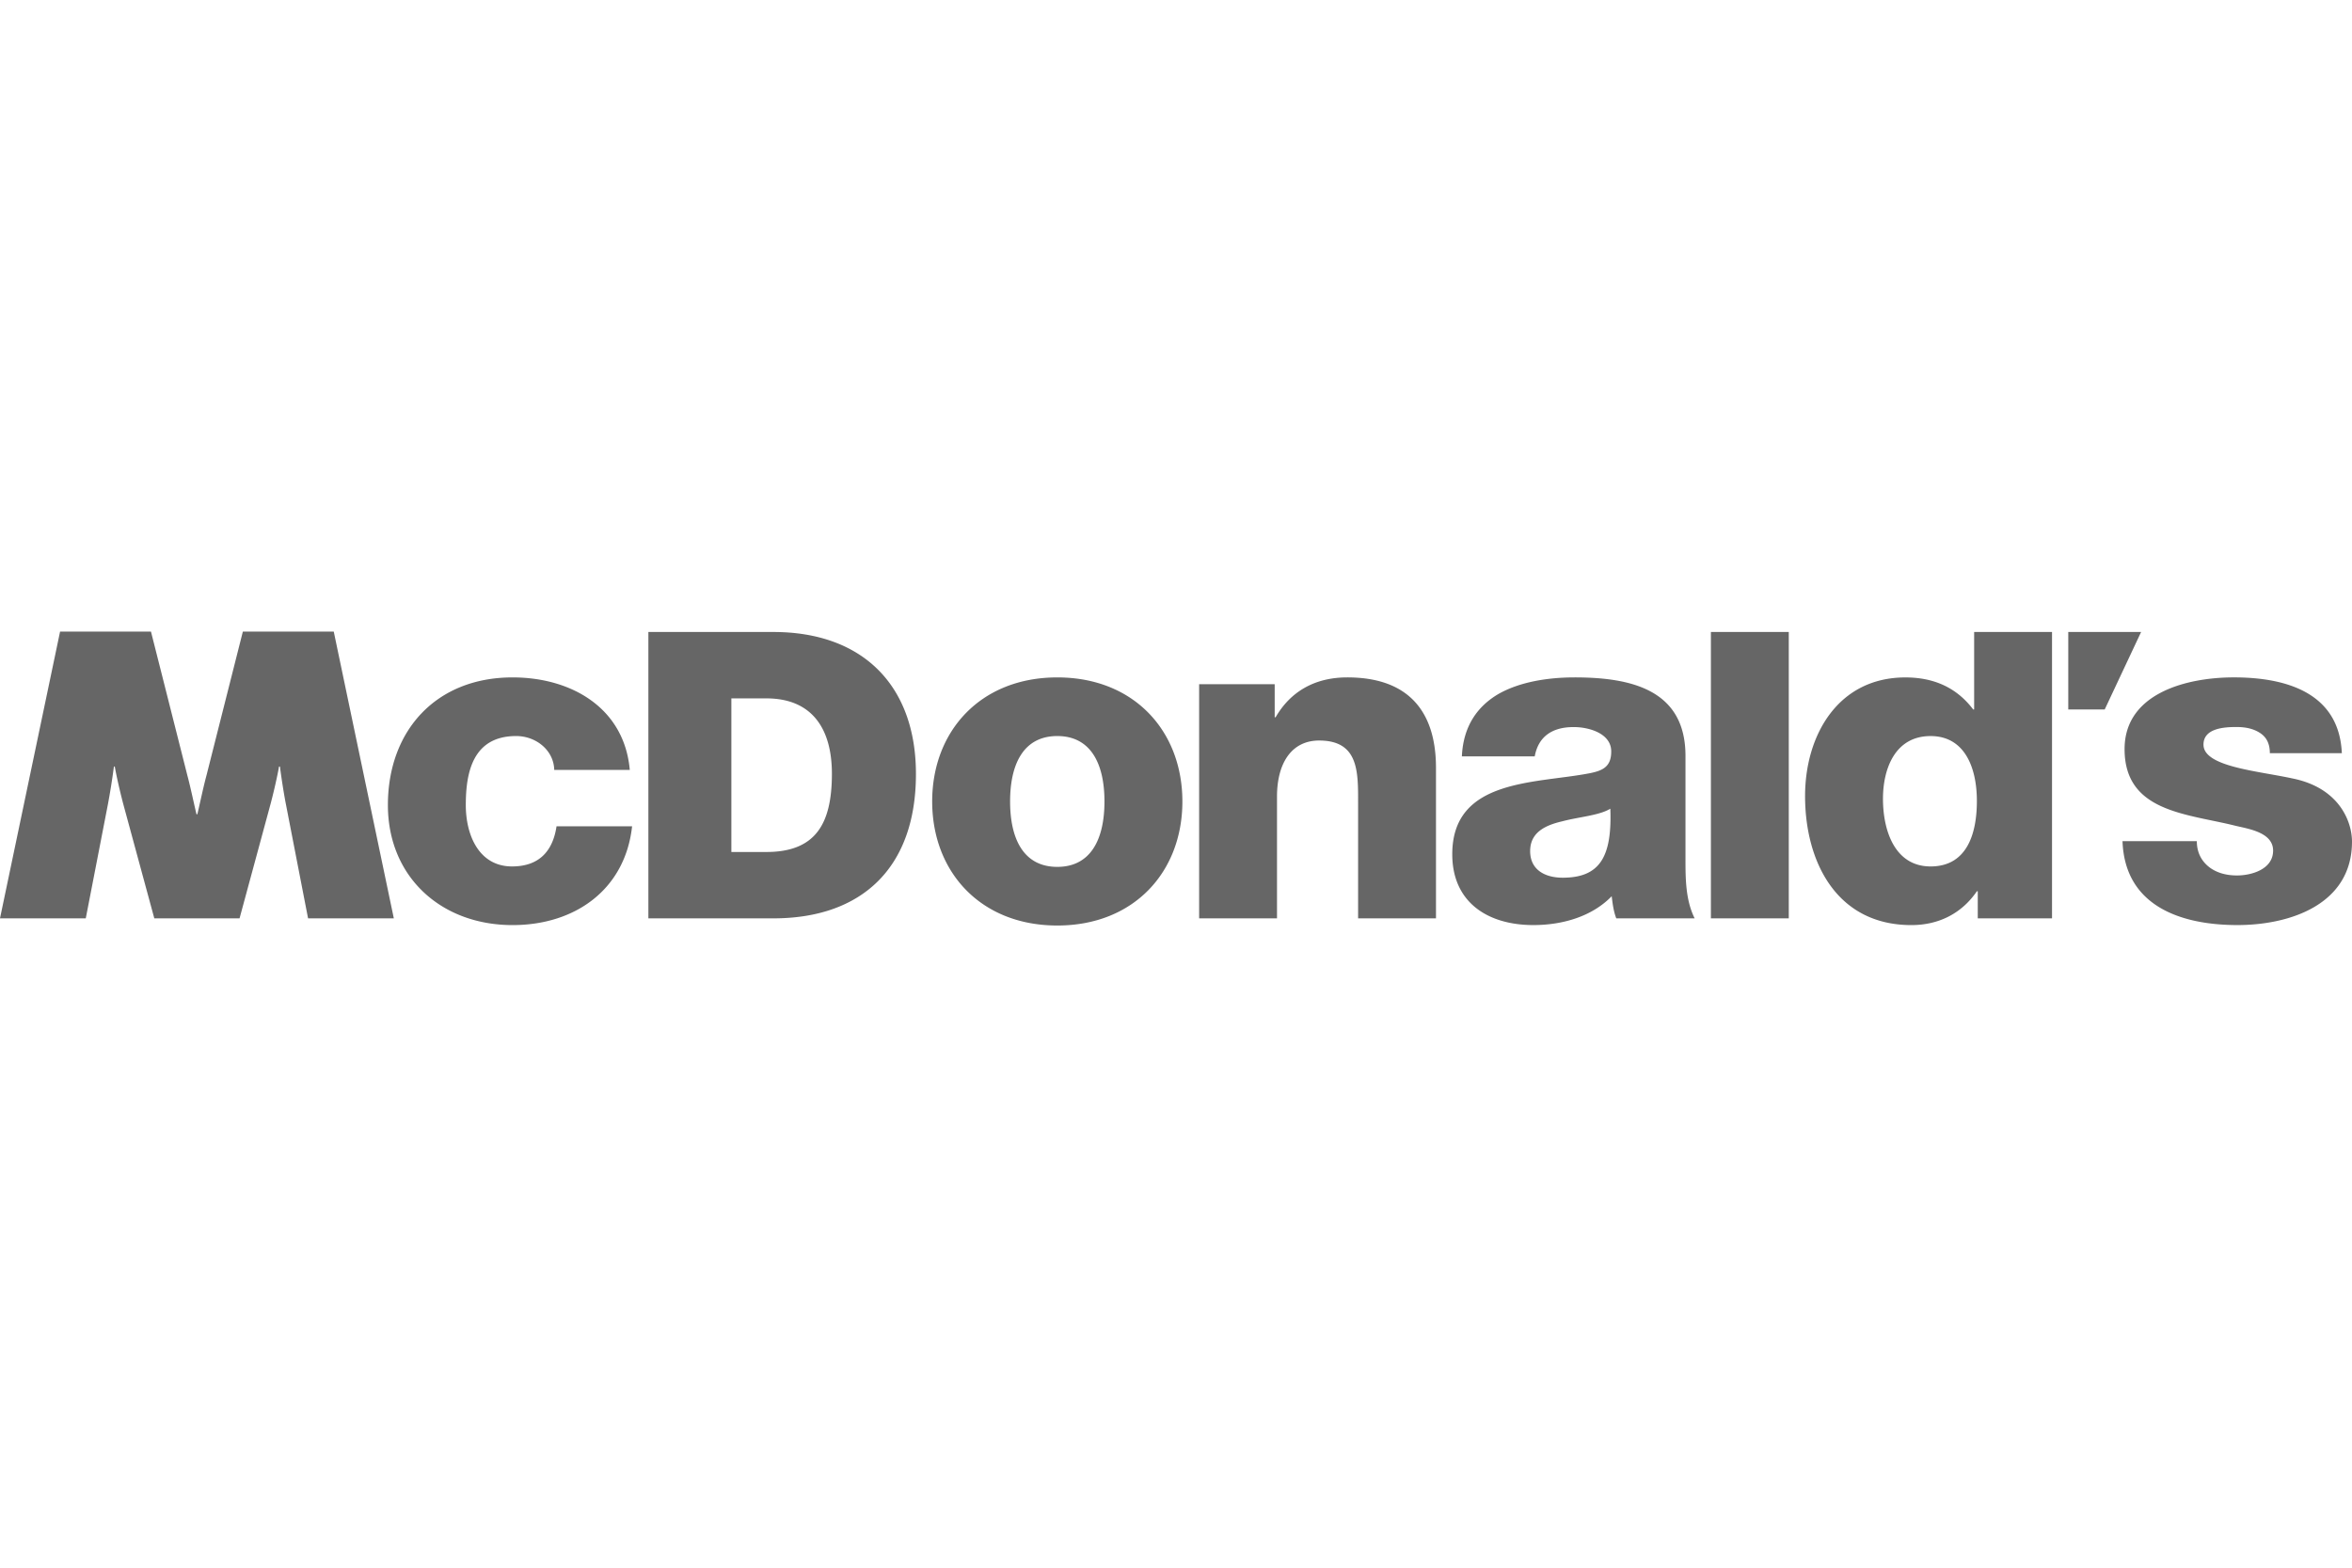 <svg clip-rule="evenodd" fill-rule="evenodd" height="100" image-rendering="optimizeQuality" shape-rendering="geometricPrecision" text-rendering="geometricPrecision" viewBox="0 -27.103 264.583 88.467" width="150" fill="rgba(38, 38, 38, 0.7)" xmlns="http://www.w3.org/2000/svg"><path d="m57.656 5.155c-8.606 0-14.02 5.99-14.02 14.364 0 8.073 5.98 13.504 14.02 13.504 7.114 0 12.677-4.059 13.45-11.116h-8.5c-.415 2.794-1.962 4.517-5.002 4.517-3.712 0-5.205-3.5-5.205-6.905 0-3.651.773-7.766 5.669-7.766 2.214 0 4.225 1.58 4.28 3.811h8.498c-.614-6.956-6.54-10.409-13.19-10.409zm93.9-.001c-3.793 0-6.46 1.717-8.055 4.48h-.108v-3.717h-8.499v26.346h8.759v-13.68c0-3.846 1.683-6.327 4.74-6.326 4.546 0 4.383 3.658 4.383 7.26v12.746h8.762v-16.907c0-3.808-1.065-10.202-9.982-10.202zm25.574 0c-3.043 0-6.134.51-8.506 1.832-2.37 1.366-4.02 3.602-4.173 7.053h8.195c.413-2.233 1.958-3.296 4.38-3.296 1.806 0 4.225.754 4.225 2.734 0 1.63-.825 2.133-2.318 2.44-6.081 1.215-15.564.558-15.564 9.133 0 5.435 4.02 7.971 9.118 7.971 3.2 0 6.552-.913 8.817-3.246.105.863.205 1.672.514 2.488h8.816c-1.031-2.081-1.03-4.52-1.03-6.755v-11.524c0-7.457-6.139-8.83-12.475-8.83zm4.02 14.772c.206 5.434-1.189 7.765-5.361 7.765-1.959 0-3.658-.865-3.658-2.991 0-2.085 1.651-2.898 3.608-3.353 1.91-.507 4.175-.656 5.41-1.42zm11.314-19.881v32.22h8.76v-32.221zm29.614 0v8.717h-.108c-1.802-2.386-4.328-3.605-7.626-3.605-7.578 0-11.286 6.497-11.286 13.349 0 7.411 3.557 14.517 11.956 14.517 3.092 0 5.67-1.319 7.371-3.807h.1v3.048h8.353v-32.219zm-4.9 11.71c3.814 0 5.207 3.505 5.207 7.31 0 3.348-.928 7.359-5.207 7.359-4.02 0-5.357-4.01-5.357-7.613 0-3.348 1.337-7.056 5.357-7.056zm15.488-11.71v8.715h4.1l4.094-8.715zm-159.728 0v32.22h14.066c9.94 0 16.033-5.687 16.033-16.242 0-9.977-6.003-15.978-16.033-15.978zm9.336 7.47h3.936c5.091 0 7.373 3.352 7.373 8.483 0 5.644-1.84 8.8-7.373 8.8h-3.936zm-75.516-7.515-6.758 32.264h9.649l2.487-12.813a77.27 77.27 0 0 0 .679-4.267h.097c.152.892.545 2.658.94 4.165l3.506 12.915h9.59l3.5-12.915c.399-1.507.79-3.273.94-4.165h.103c.085.685.354 2.617.677 4.267l2.487 12.813h9.647l-6.757-32.264h-10.226l-4.097 16.205c-.343 1.256-.766 3.29-1.022 4.351h-.096c-.26-1.061-.68-3.095-1.022-4.351l-4.099-16.205zm112.182 5.155c-8.636 0-14.076 6.043-14.076 13.958 0 7.917 5.438 13.958 14.074 13.958 8.637 0 14.072-6.04 14.072-13.958 0-7.915-5.434-13.958-14.07-13.958zm-.002 6.598c3.787 0 5.307 3.143 5.307 7.36 0 4.221-1.519 7.36-5.306 7.36-3.79 0-5.31-3.139-5.31-7.36 0-4.218 1.519-7.36 5.309-7.36zm132.343-6.601c-5.186 0-12.281 1.725-12.281 8.072 0 7.107 7.044 7.256 12.487 8.628 1.523.358 4.222.761 4.221 2.793 0 2.084-2.392 2.794-4.071 2.794-1.221 0-2.275-.305-3.087-.915-.865-.662-1.423-1.629-1.423-2.945h-8.359c.256 7.364 6.665 9.442 12.922 9.442 5.952 0 12.893-2.336 12.893-9.39 0-2.183-1.37-6.042-6.712-7.111-3.969-.858-9.994-1.314-9.994-3.802 0-1.83 2.29-1.982 3.711-1.982 1.07 0 1.92.204 2.633.66.711.458 1.12 1.167 1.12 2.284h8.099c-.304-6.852-6.359-8.528-12.159-8.528z" stroke-width="3.226"/></svg>